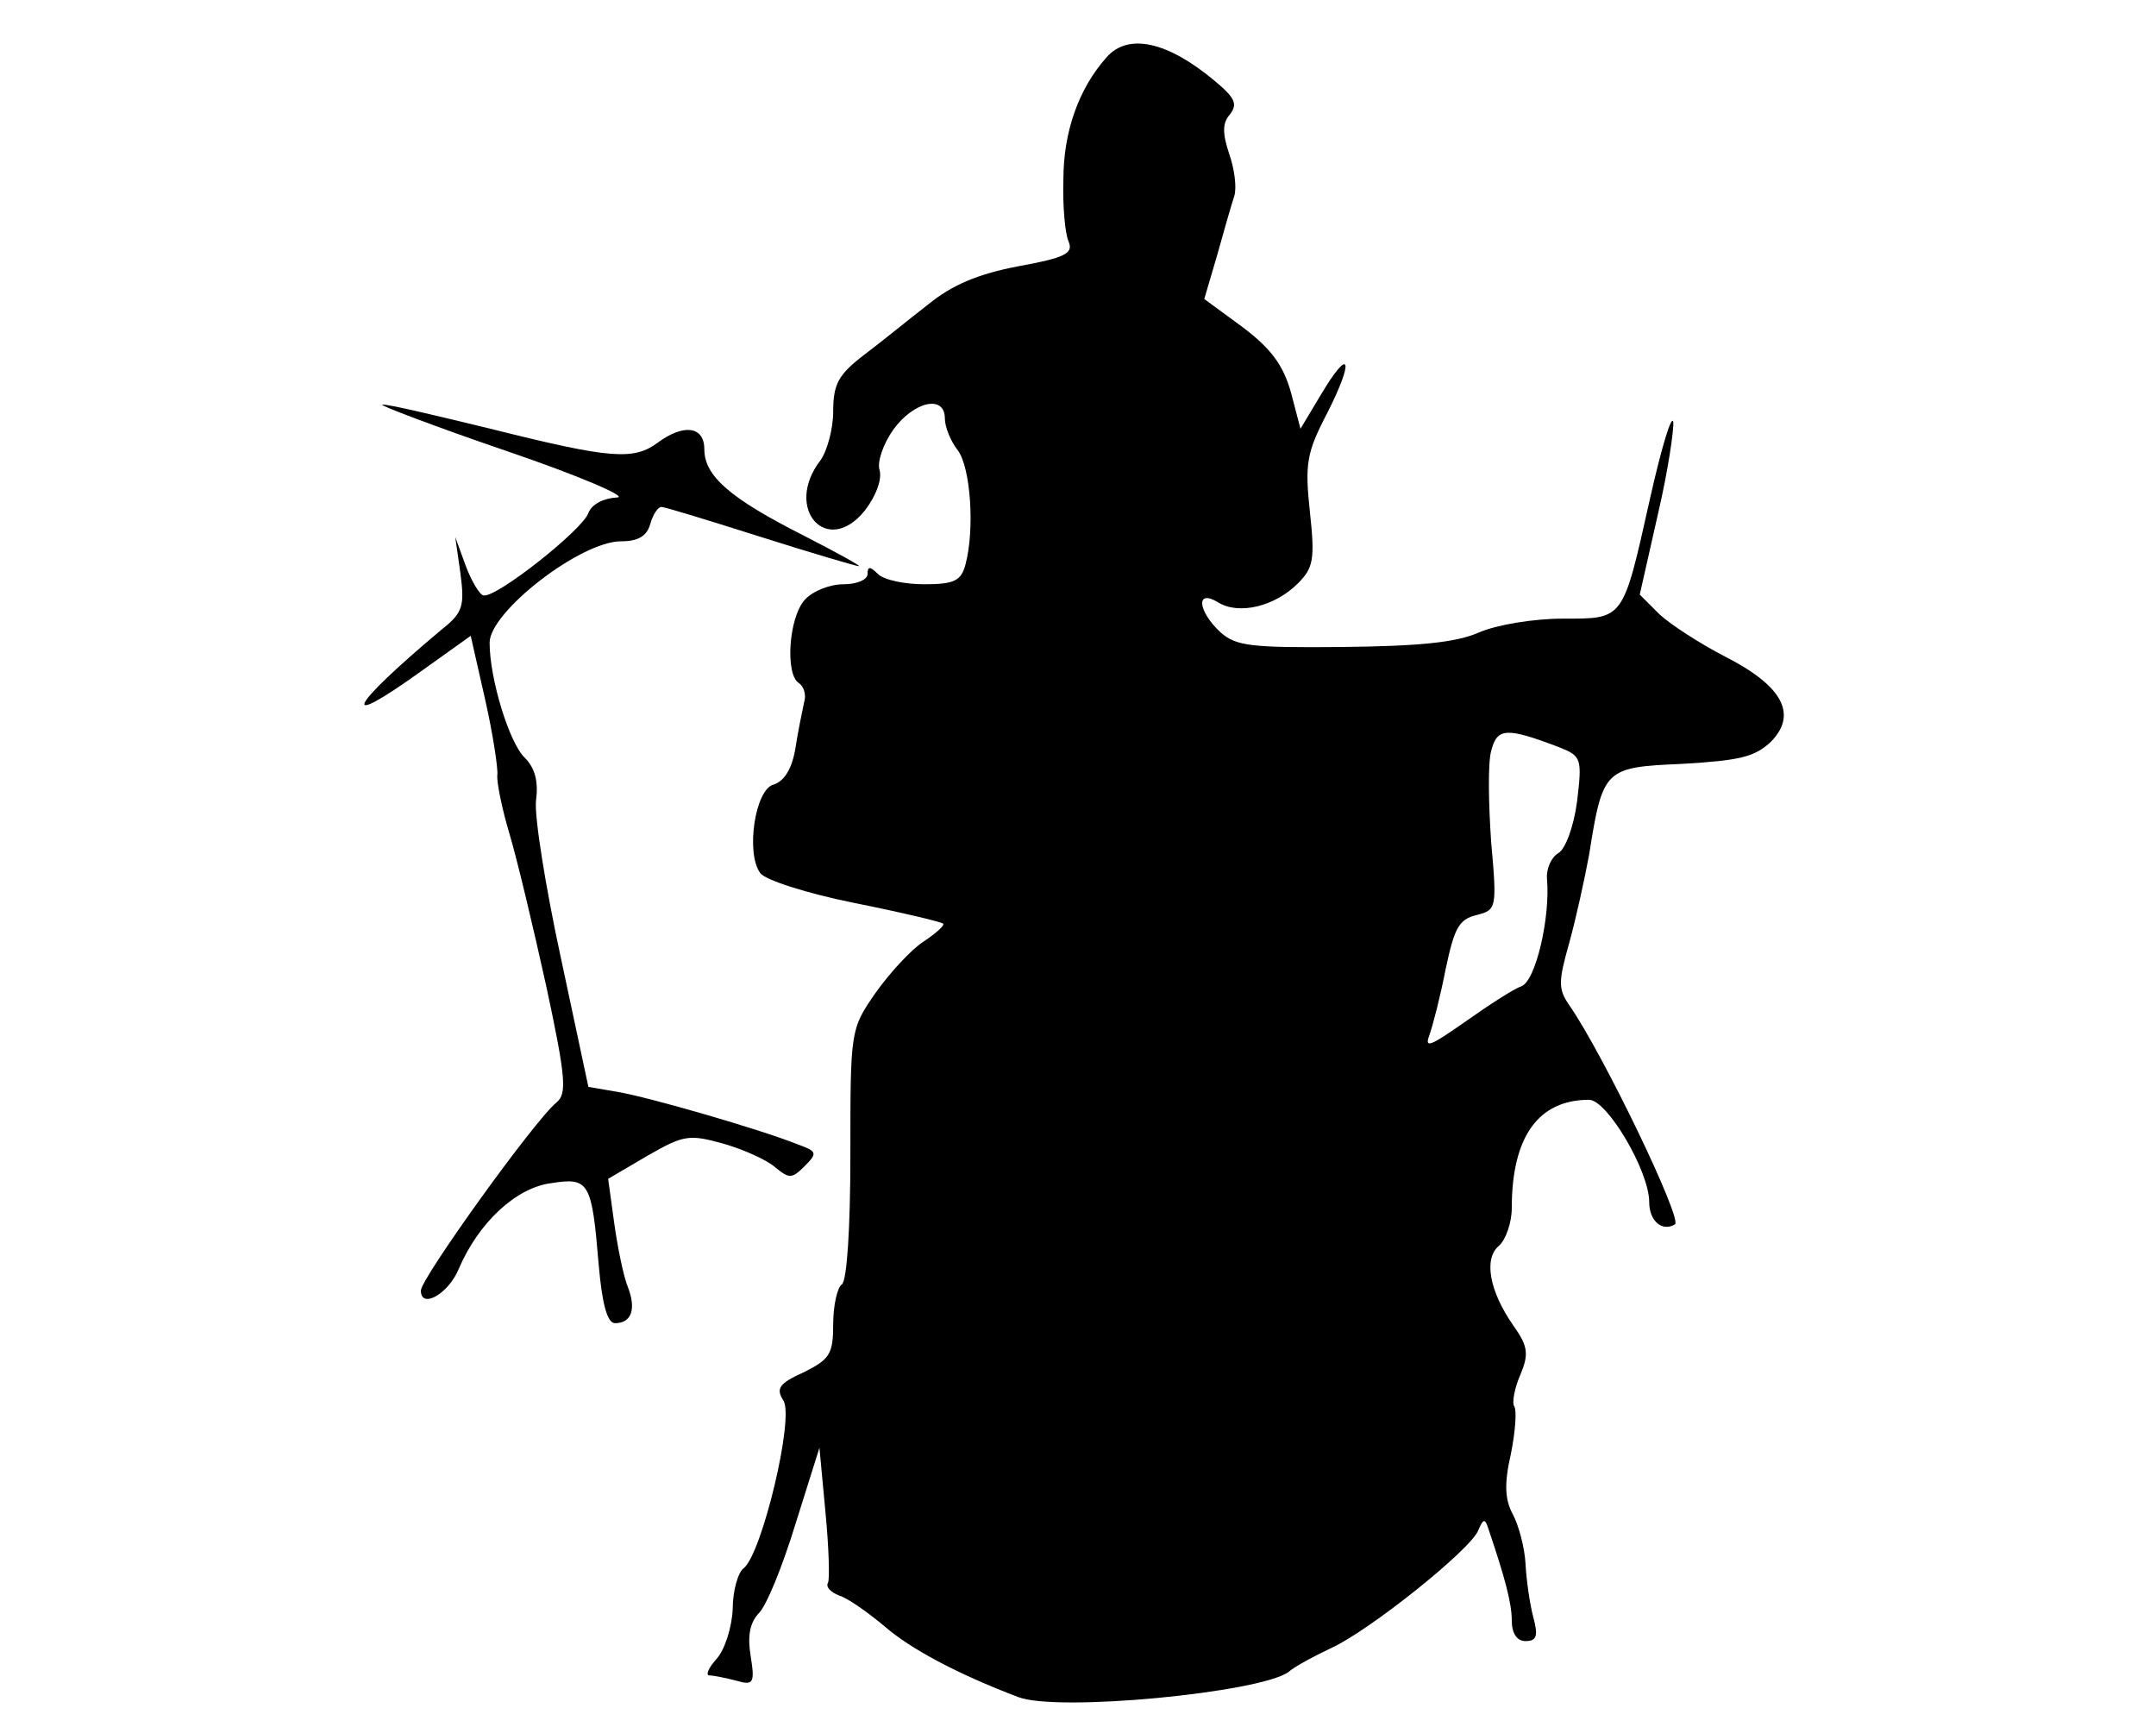 <?xml version="1.0" standalone="no"?>
<!DOCTYPE svg PUBLIC "-//W3C//DTD SVG 20010904//EN"
 "http://www.w3.org/TR/2001/REC-SVG-20010904/DTD/svg10.dtd">
<svg version="1.0" xmlns="http://www.w3.org/2000/svg"
 width="251pt" height="201pt" viewBox="0 0 251 201"
 preserveAspectRatio="xMidYMid meet">
<g transform="translate(0,201) scale(0.1,-0.1)"
fill="#000000" stroke="none">
<path d="M1288 1943 c-32 -36 -50 -86 -50 -142 -1 -31 2 -63 6 -72 6 -14 -4
-19 -59 -29 -47 -9 -77 -22 -104 -44 -22 -17 -55 -44 -75 -59 -30 -23 -36 -34
-36 -66 0 -20 -7 -46 -15 -57 -43 -56 8 -113 52 -58 13 17 20 36 17 47 -3 9 4
30 16 47 24 33 60 41 60 13 0 -10 7 -27 15 -37 15 -20 20 -92 9 -133 -5 -19
-13 -23 -48 -23 -23 0 -47 5 -54 12 -9 9 -12 9 -12 0 0 -7 -13 -12 -28 -12
-16 0 -36 -8 -45 -18 -19 -21 -23 -87 -7 -97 6 -4 9 -14 6 -23 -2 -10 -7 -33
-10 -53 -4 -24 -13 -38 -25 -42 -22 -5 -33 -80 -16 -103 5 -8 55 -24 110 -35
55 -11 101 -22 103 -24 2 -2 -8 -11 -23 -21 -14 -9 -39 -36 -56 -60 -29 -42
-29 -43 -29 -188 0 -86 -4 -147 -10 -151 -5 -3 -10 -24 -10 -46 0 -35 -4 -41
-34 -56 -29 -13 -33 -19 -24 -33 13 -20 -25 -178 -46 -195 -7 -5 -13 -27 -13
-48 -1 -21 -9 -47 -19 -58 -9 -10 -13 -19 -8 -19 5 0 19 -3 31 -6 20 -6 22 -3
17 28 -4 24 -1 39 9 50 9 8 28 55 43 104 l28 89 7 -75 c4 -41 5 -78 3 -82 -3
-5 3 -11 13 -15 10 -3 34 -20 53 -36 30 -26 84 -55 155 -82 45 -18 282 5 315
29 8 7 31 19 50 28 44 20 163 115 171 137 6 14 8 14 12 1 19 -56 27 -86 27
-106 0 -15 6 -24 16 -24 13 0 15 6 9 28 -4 15 -8 43 -9 62 -1 19 -8 45 -15 58
-9 17 -10 35 -2 70 5 25 7 50 4 55 -3 4 0 21 7 37 10 24 9 33 -8 57 -28 40
-35 78 -17 93 8 7 15 27 15 44 0 83 31 126 90 126 21 0 70 -83 70 -119 0 -22
15 -35 30 -26 9 6 -84 199 -123 255 -13 19 -13 27 0 73 8 29 18 75 23 102 16
101 18 102 109 106 67 4 84 8 103 26 31 32 13 65 -54 99 -29 15 -63 37 -76 49
l-23 23 21 93 c12 51 19 100 18 108 -2 9 -14 -31 -27 -89 -32 -143 -30 -140
-102 -140 -33 0 -76 -7 -97 -16 -27 -12 -71 -16 -159 -17 -106 -1 -124 1 -142
17 -27 25 -29 51 -3 35 24 -15 66 -5 93 22 18 18 20 28 14 83 -6 56 -4 69 20
115 32 63 27 79 -7 22 l-24 -40 -11 42 c-9 32 -23 51 -56 76 l-45 33 15 51 c8
29 17 60 20 69 3 10 0 32 -6 49 -8 24 -8 36 1 46 9 12 6 19 -18 39 -55 46
-101 56 -126 27z m528 -803 c25 -10 26 -13 20 -63 -4 -30 -14 -56 -22 -60 -8
-5 -14 -18 -13 -30 4 -44 -13 -119 -30 -125 -9 -3 -38 -22 -65 -41 -40 -28
-48 -32 -42 -16 4 11 13 46 19 77 10 47 15 58 36 63 23 6 24 7 17 85 -3 44 -4
91 0 106 7 27 17 28 80 4z"/>
<path d="M590 1485 c85 -29 143 -54 128 -54 -16 -1 -29 -8 -33 -18 -6 -19
-107 -99 -122 -96 -4 0 -14 16 -21 35 l-12 33 6 -42 c5 -38 3 -46 -21 -65
-110 -92 -123 -120 -23 -48 l56 40 17 -75 c9 -40 15 -80 14 -87 -1 -7 5 -38
14 -68 9 -30 28 -110 43 -178 23 -107 24 -125 12 -135 -25 -20 -158 -205 -158
-219 0 -22 32 -4 44 25 23 54 67 95 108 100 44 7 47 1 55 -95 4 -46 10 -68 19
-68 19 0 25 16 15 42 -5 12 -12 46 -16 75 l-7 51 46 27 c42 24 48 25 88 14 24
-7 51 -19 61 -28 16 -13 19 -13 34 2 15 15 14 17 -8 25 -45 18 -174 55 -209
61 l-35 6 -32 150 c-18 83 -31 165 -29 183 3 22 -1 38 -13 50 -18 17 -41 92
-41 134 0 36 106 118 153 118 20 0 30 6 34 20 3 11 9 20 13 20 4 0 56 -16 116
-35 60 -19 111 -34 114 -34 3 0 -26 16 -65 36 -85 43 -115 69 -115 100 0 27
-24 30 -54 8 -28 -21 -55 -19 -191 15 -66 16 -124 30 -130 29 -5 0 60 -25 145
-54z"/>
</g>
</svg>
